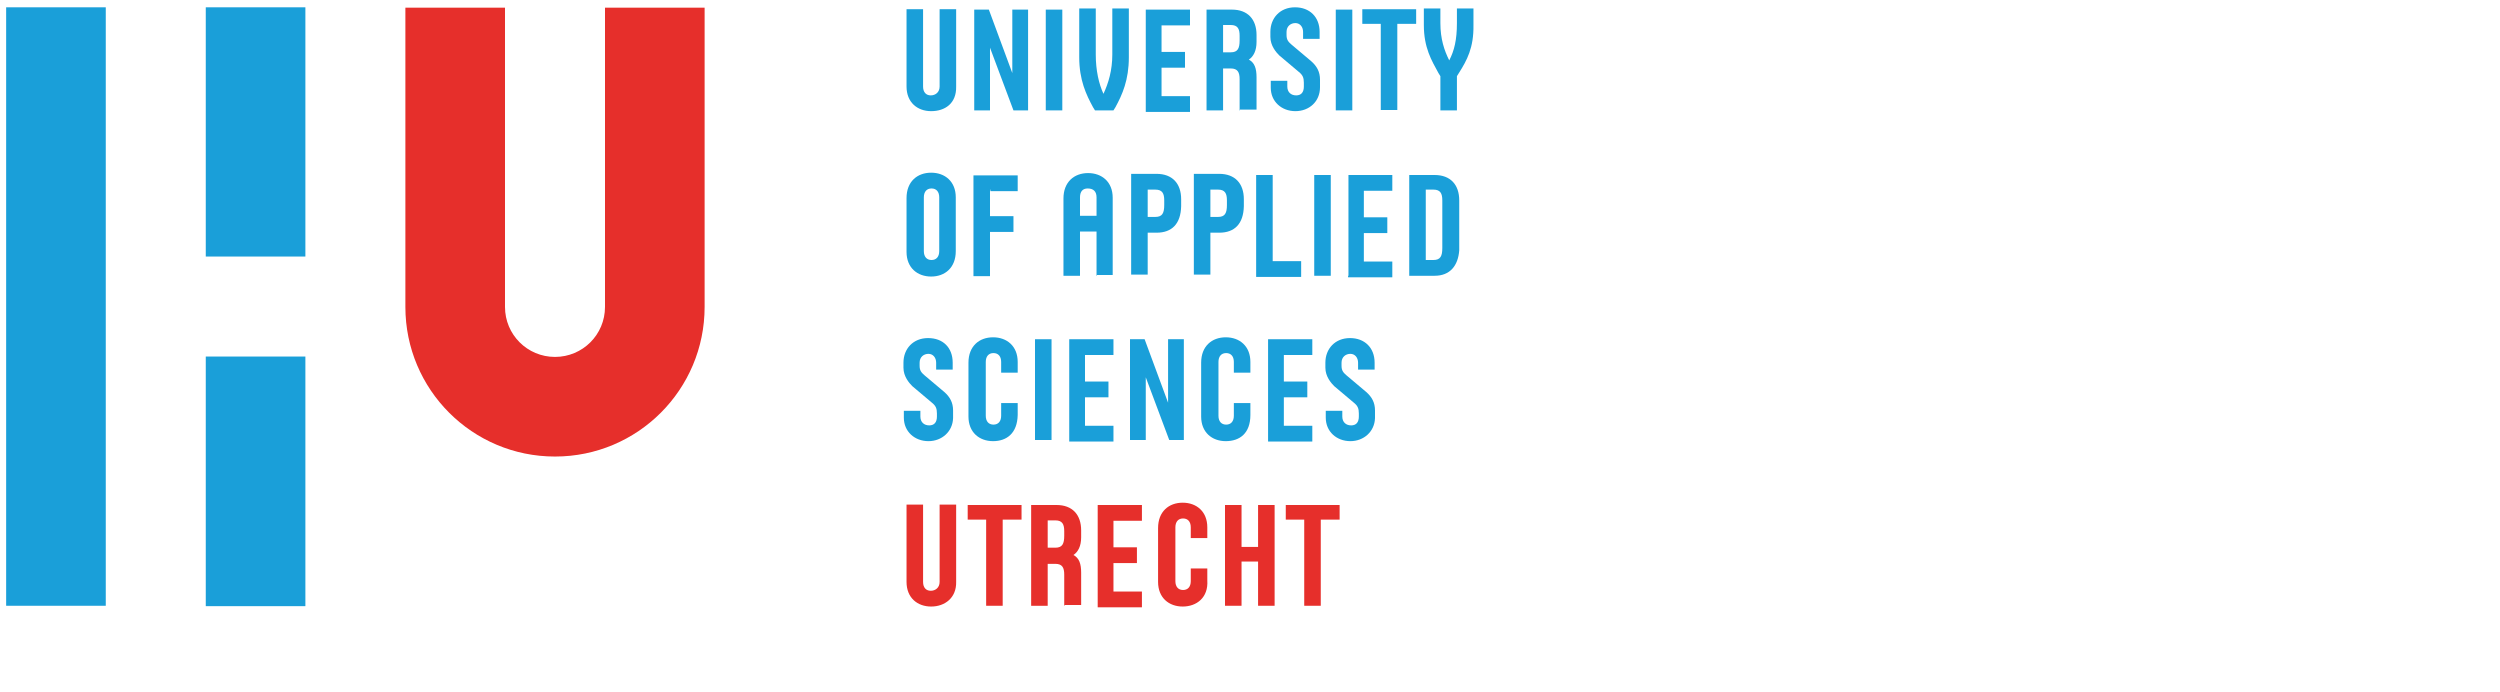 <?xml version="1.0" encoding="utf-8"?>
<!-- Generator: Adobe Illustrator 18.1.1, SVG Export Plug-In . SVG Version: 6.00 Build 0)  -->
<svg version="1.1"
	 id="svg2985" xmlns:rdf="http://www.w3.org/1999/02/22-rdf-syntax-ns#" xmlns:cc="http://creativecommons.org/ns#" xmlns:dc="http://purl.org/dc/elements/1.1/" xmlns:svg="http://www.w3.org/2000/svg"
	 xmlns="http://www.w3.org/2000/svg" xmlns:xlink="http://www.w3.org/1999/xlink" x="0px" y="0px" viewBox="19 307 650 180"
	 enable-background="new 19 307 650 180" xml:space="preserve">
<g>
	<g>
		<g>
			<g>
				<rect x="72.5" y="308.9" fill="#1A9FD9" width="25.9" height="64.8"/>
				<rect x="72.5" y="399.7" fill="#1A9FD9" width="25.9" height="64.9"/>
			</g>
			<rect x="20.6" y="308.9" fill="#1A9FD9" width="25.9" height="155.6"/>
		</g>
		<path fill="#E62F2B" d="M202.2,386.8v-77.8h-25.9v77.8c0,7.2-5.8,13-13,13c-7.2,0-13-5.8-13-13v-77.8h-25.9l0,77.8
			c0,21.5,17.4,38.9,38.9,38.9S202.2,408.3,202.2,386.8L202.2,386.8z"/>
	</g>
</g>
<g>
	<g enable-background="new    ">
		<path fill="#1A9FD9" d="M261.1,335.9c-3.6,0-6.4-2.3-6.4-6.4v-20.1h4.3v20.1c0,1.5,0.8,2.3,2,2.3s2.3-0.8,2.3-2.3v-20.1h4.3v20.1
			C267.7,333.9,264.7,335.9,261.1,335.9z"/>
		<path fill="#1A9FD9" d="M282.5,335.7l-6.1-16.3v16.3h-4.1v-26.2h3.8l6.1,16.5v-16.5h4.1v26.2H282.5z"/>
		<path fill="#1A9FD9" d="M290.9,335.7v-26.2h4.3v26.2H290.9z"/>
		<path fill="#1A9FD9" d="M309,334.9l-0.5,0.8h-4.8l-0.5-0.8c-1.8-3.3-3.6-7.1-3.6-13v-12.7h4.3v12c0,4.1,0.8,7.6,2,10.2
			c1.3-2.8,2.3-6.1,2.3-10.2v-12h4.3v12.7C312.5,327.8,310.8,331.6,309,334.9z"/>
		<path fill="#1A9FD9" d="M316.9,335.7v-26.2h11.5v4.1h-7.4v6.9h6.1v4.1h-6.1v7.4h7.4v4.1h-11.5V335.7z"/>
		<path fill="#1A9FD9" d="M341.3,335.7v-8.1c0-1.8-0.5-2.8-2.3-2.8h-2v10.9h-4.3v-26.2h6.6c4.1,0,6.4,2.5,6.4,6.6v1.8
			c0,2.3-0.8,3.8-2,4.6c1.5,0.8,2,2.3,2,4.6v8.4h-4.3V335.7z M341.3,316.3c0-1.8-0.5-2.8-2.3-2.8h-2v7.1h2c1.8,0,2.3-1,2.3-3.1
			V316.3z"/>
		<path fill="#1A9FD9" d="M355.8,335.9c-3.6,0-6.4-2.5-6.4-6.1V328h4.3v1.5c0,1.5,1,2.3,2.3,2.3c1.3,0,2-0.8,2-2.3v-1
			c0-1.3-0.3-2-1.3-2.8l-5.1-4.3c-0.8-0.8-2.3-2.5-2.3-4.8v-1.3c0-3.6,2.5-6.4,6.4-6.4c3.8,0,6.4,2.5,6.4,6.4v1.8h-4.3v-1.8
			c0-1.3-0.8-2.3-2-2.3s-2.3,0.8-2.3,2.3v0.8c0,1.3,0.5,1.8,1.3,2.5l5.1,4.3c1.5,1.3,2.3,2.8,2.3,4.8v2
			C362.2,333.4,359.4,335.9,355.8,335.9z"/>
		<path fill="#1A9FD9" d="M366.3,335.7v-26.2h4.3v26.2H366.3z"/>
		<path fill="#1A9FD9" d="M382.3,313.2v22.4H378v-22.4h-4.8v-3.8h14v3.8H382.3z"/>
		<path fill="#1A9FD9" d="M398.3,326l-0.5,0.8v8.9h-4.3v-8.9L393,326c-1.8-3.3-3.8-6.6-3.8-12.5v-4.3h4.3v3.8c0,4.1,1,7.1,2.3,9.7
			c1.3-2.5,2-5.3,2-9.7v-3.8h4.3v4.3C402.2,319.4,400.4,322.7,398.3,326z"/>
	</g>
	<g enable-background="new    ">
		<path fill="#1A9FD9" d="M261.1,378.9c-3.6,0-6.4-2.3-6.4-6.4v-14c0-4.3,2.8-6.6,6.4-6.6s6.4,2.3,6.4,6.4v14
			C267.5,376.6,264.7,378.9,261.1,378.9z M263.2,358.3c0-1.5-0.8-2.3-2-2.3s-2,0.8-2,2.3v14c0,1.5,0.8,2.3,2,2.3s2-0.8,2-2.3V358.3z
			"/>
		<path fill="#1A9FD9" d="M276.4,356.3v6.9h6.1v4.1h-6.1v11.5h-4.3v-26.2h11.5v4.1h-7.1V356.3z"/>
		<path fill="#1A9FD9" d="M304.1,378.7v-11.5h-4.3v11.5h-4.3v-20.1c0-4.3,2.8-6.6,6.4-6.6c3.6,0,6.4,2.3,6.4,6.4v20.1h-4.1V378.7z
			 M304.1,358.3c0-1.5-0.8-2.3-2.3-2.3c-1.3,0-2,0.8-2,2.3v4.8h4.3L304.1,358.3L304.1,358.3z"/>
		<path fill="#1A9FD9" d="M319.7,367.5h-2.3v10.9h-4.3v-26.2h6.6c4.1,0,6.4,2.5,6.4,6.6v1.8C326,365.2,323.7,367.5,319.7,367.5z
			 M321.7,359.1c0-1.8-0.5-2.8-2.3-2.8h-2v7.1h2c1.8,0,2.3-1,2.3-3.1V359.1z"/>
		<path fill="#1A9FD9" d="M336,367.5h-2.3v10.9h-4.3v-26.2h6.6c4.1,0,6.4,2.5,6.4,6.6v1.8C342.3,365.2,340,367.5,336,367.5z
			 M338,359.1c0-1.8-0.5-2.8-2.3-2.8h-2v7.1h2c1.8,0,2.3-1,2.3-3.1L338,359.1L338,359.1z"/>
		<path fill="#1A9FD9" d="M345.6,378.7v-26.2h4.3v22.4h7.4v4.1h-11.7V378.7z"/>
		<path fill="#1A9FD9" d="M360.7,378.7v-26.2h4.3v26.2H360.7z"/>
		<path fill="#1A9FD9" d="M369.6,378.7v-26.2H381v4.1h-7.4v6.9h6.1v4.1h-6.1v7.4h7.4v4.1h-11.5V378.7z"/>
		<path fill="#1A9FD9" d="M392,378.7h-6.6v-26.2h6.6c4.1,0,6.4,2.5,6.4,6.6v13C398.1,376.1,396,378.7,392,378.7z M394,359.1
			c0-1.8-0.5-2.8-2.3-2.8h-2v18.3h2c1.8,0,2.3-1,2.3-3.1L394,359.1L394,359.1z"/>
	</g>
	<g enable-background="new    ">
		<path fill="#1A9FD9" d="M260.4,421.7c-3.6,0-6.4-2.5-6.4-6.1v-1.8h4.3v1.5c0,1.5,1,2.3,2.3,2.3s2-0.8,2-2.3v-0.8
			c0-1.3-0.3-2-1.3-2.8l-5.1-4.3c-0.8-0.8-2.3-2.5-2.3-4.8v-1.3c0-3.6,2.5-6.4,6.4-6.4s6.4,2.5,6.4,6.4v1.8h-4.3v-1.8
			c0-1.3-0.8-2.3-2-2.3s-2.3,0.8-2.3,2.3v0.8c0,1.3,0.5,1.8,1.3,2.5l5.1,4.3c1.5,1.3,2.3,2.8,2.3,4.8v2
			C266.7,419.2,263.9,421.7,260.4,421.7z"/>
		<path fill="#1A9FD9" d="M277.2,421.7c-3.6,0-6.4-2.3-6.4-6.4v-14c0-4.3,2.8-6.6,6.4-6.6s6.4,2.3,6.4,6.4v2.8h-4.3v-2.8
			c0-1.5-0.8-2.3-2-2.3s-2,0.8-2,2.3v14c0,1.5,0.8,2.3,2,2.3s2-0.8,2-2.3v-3.3h4.3v3.1C283.5,419.7,280.7,421.7,277.2,421.7z"/>
		<path fill="#1A9FD9" d="M288.1,421.4v-26.2h4.3v26.2H288.1z"/>
		<path fill="#1A9FD9" d="M297,421.4v-26.2h11.5v4.1h-7.4v6.9h6.1v4.1h-6.1v7.4h7.4v4.1H297V421.4z"/>
		<path fill="#1A9FD9" d="M323,421.4l-6.1-16.3v16.3h-4.1v-26.2h3.8l6.1,16.5v-16.5h4.1v26.2H323z"/>
		<path fill="#1A9FD9" d="M337.7,421.7c-3.6,0-6.4-2.3-6.4-6.4v-14c0-4.3,2.8-6.6,6.4-6.6s6.4,2.3,6.4,6.4v2.8h-4.3v-2.8
			c0-1.5-0.8-2.3-2-2.3s-2,0.8-2,2.3v14c0,1.5,0.8,2.3,2,2.3s2-0.8,2-2.3v-3.3h4.3v3.1C344.1,419.7,341.3,421.7,337.7,421.7z"/>
		<path fill="#1A9FD9" d="M348.7,421.4v-26.2h11.5v4.1h-7.4v6.9h6.1v4.1h-6.1v7.4h7.4v4.1h-11.5V421.4z"/>
		<path fill="#1A9FD9" d="M370.1,421.7c-3.6,0-6.4-2.5-6.4-6.1v-1.8h4.3v1.5c0,1.5,1,2.3,2.3,2.3s2-0.8,2-2.3v-0.8
			c0-1.3-0.3-2-1.3-2.8l-5.1-4.3c-0.8-0.8-2.3-2.5-2.3-4.8v-1.3c0-3.6,2.5-6.4,6.4-6.4c3.8,0,6.4,2.5,6.4,6.4v1.8h-4.3v-1.8
			c0-1.3-0.8-2.3-2-2.3s-2.3,0.8-2.3,2.3v0.8c0,1.3,0.5,1.8,1.3,2.5l5.1,4.3c1.5,1.3,2.3,2.8,2.3,4.8v2
			C376.4,419.2,373.6,421.7,370.1,421.7z"/>
	</g>
	<g>
		<path fill="#E62F2B" d="M261.1,464.7c-3.6,0-6.4-2.3-6.4-6.4v-20.1h4.3v20.1c0,1.5,0.8,2.3,2,2.3s2.3-0.8,2.3-2.3v-20.1h4.3v20.1
			C267.7,462.4,264.7,464.7,261.1,464.7z"/>
		<path fill="#E62F2B" d="M279.7,442.1v22.4h-4.3v-22.4h-4.8v-3.8h14v3.8H279.7z"/>
		<path fill="#E62F2B" d="M295.7,464.5v-8.1c0-1.8-0.5-2.8-2.3-2.8h-2v10.9h-4.3v-26.2h6.6c4.1,0,6.4,2.5,6.4,6.6v1.8
			c0,2.3-0.8,3.8-2,4.6c1.5,0.8,2,2.3,2,4.6v8.4h-4.3V464.5z M295.7,445.1c0-1.8-0.5-2.8-2.3-2.8h-2v7.1h2c1.8,0,2.3-1,2.3-3.1
			V445.1z"/>
		<path fill="#E62F2B" d="M304.4,464.5v-26.2h11.5v4.1h-7.4v6.9h6.1v4.1h-6.1v7.4h7.4v4.1h-11.5V464.5z"/>
		<path fill="#E62F2B" d="M326.5,464.7c-3.6,0-6.4-2.3-6.4-6.4v-14c0-4.3,2.8-6.6,6.4-6.6s6.4,2.3,6.4,6.4v2.8h-4.3v-2.8
			c0-1.5-0.8-2.3-2-2.3s-2,0.8-2,2.3v14c0,1.5,0.8,2.3,2,2.3s2-0.8,2-2.3v-3.3h4.3v3.1C333.2,462.4,330.1,464.7,326.5,464.7z"/>
		<path fill="#E62F2B" d="M346.1,464.5V453h-4.3v11.5h-4.3v-26.2h4.3v10.9h4.3v-10.9h4.3v26.2H346.1z"/>
		<path fill="#E62F2B" d="M362.4,442.1v22.4h-4.3v-22.4h-4.8v-3.8h14v3.8H362.4z"/>
	</g>
</g>
</svg>
